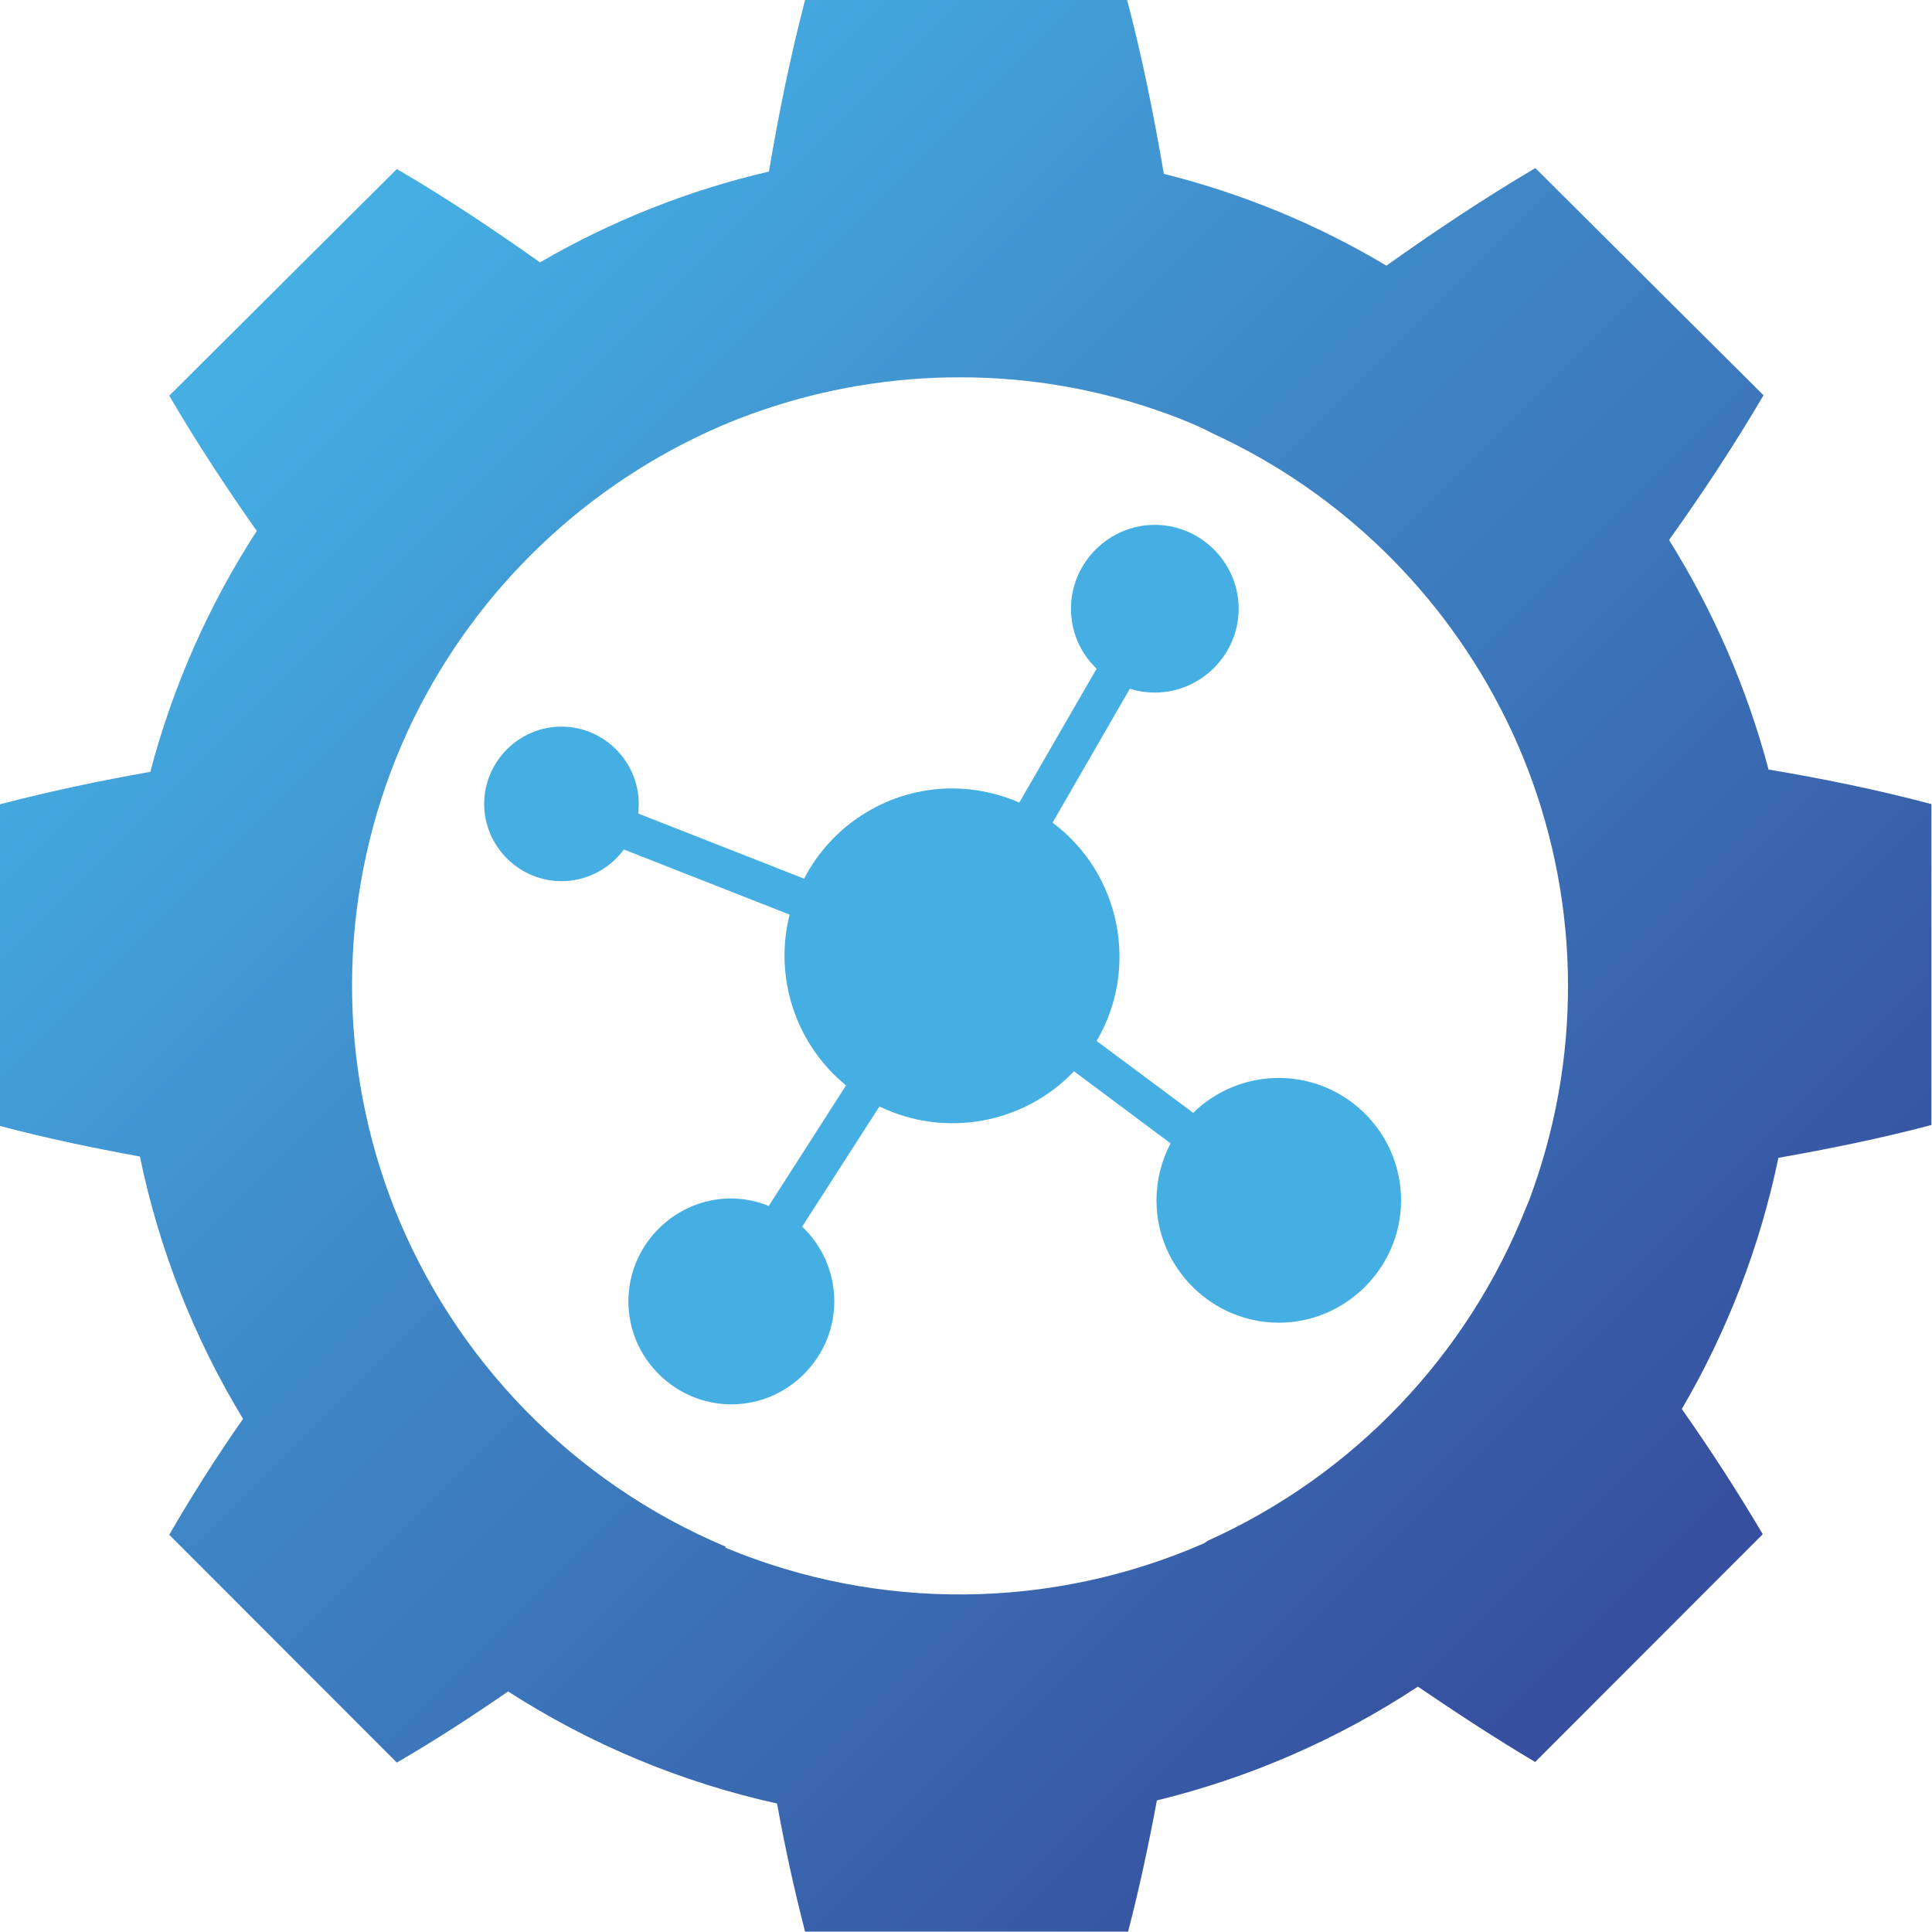 <?xml version="1.0" encoding="UTF-8" standalone="no"?>
<!DOCTYPE svg PUBLIC "-//W3C//DTD SVG 1.1//EN" "http://www.w3.org/Graphics/SVG/1.1/DTD/svg11.dtd">
<svg width="100%" height="100%" viewBox="0 0 100 100" version="1.1" xmlns="http://www.w3.org/2000/svg" xmlns:xlink="http://www.w3.org/1999/xlink" xml:space="preserve" xmlns:serif="http://www.serif.com/" style="fill-rule:evenodd;clip-rule:evenodd;stroke-linejoin:round;stroke-miterlimit:2;">
    <g transform="matrix(1,0,0,1,-248.61,-0.05)">
        <path d="M340.15,39.88C339.037,35.685 337.301,31.68 335,28C336.72,25.59 338.36,23.11 339.89,20.51L328.08,8.75C325.4,10.33 322.86,12.03 320.37,13.8C316.784,11.659 312.903,10.058 308.85,9.05C308.34,6.05 307.74,3.05 306.95,0.05L290.28,0.05C289.5,3.05 288.91,5.97 288.41,8.93C284.248,9.898 280.254,11.482 276.56,13.63C274.17,11.94 271.73,10.3 269.15,8.8L257.37,20.53C258.79,22.96 260.31,25.27 261.9,27.53C259.413,31.368 257.553,35.577 256.39,40C253.79,40.46 251.21,41 248.61,41.68L248.61,58.33C251.03,58.97 253.43,59.47 255.85,59.91C256.842,64.708 258.648,69.301 261.19,73.49C259.831,75.434 258.557,77.436 257.37,79.49L269.15,91.28C271.15,90.12 273.05,88.88 274.91,87.6C279.17,90.343 283.883,92.307 288.83,93.4C289.23,95.62 289.71,97.82 290.28,100.03L307,100.03C307.59,97.76 308.07,95.5 308.49,93.24C313.298,92.067 317.869,90.075 322,87.35C324,88.71 326,90.02 328.07,91.25L339.85,79.46C338.54,77.245 337.142,75.084 335.66,72.98C338.02,68.946 339.709,64.556 340.66,59.98C343.3,59.51 345.94,58.98 348.58,58.28L348.58,41.67C345.79,40.93 343,40.36 340.15,39.88ZM310.93,79.93C303.054,83.38 294.099,83.463 286.16,80.16C286.165,80.14 286.165,80.12 286.16,80.1C278.288,76.782 272.084,70.415 268.97,62.46L268.81,62.04C265.972,54.42 266.194,45.989 269.43,38.53C269.61,38.11 269.8,37.69 270.01,37.27C273.333,30.489 278.97,25.111 285.9,22.11C286.567,21.823 287.267,21.553 288,21.3C291.307,20.16 294.782,19.579 298.28,19.58C301.961,19.573 305.615,20.22 309.07,21.49C309.86,21.78 310.63,22.09 311.39,22.49C318.002,25.533 323.365,30.765 326.57,37.3C326.87,37.907 327.15,38.527 327.41,39.16C330.339,46.28 330.549,54.235 328,61.5C327.88,61.85 327.76,62.2 327.62,62.5C324.593,70.189 318.676,76.398 311.14,79.79L310.93,79.93Z" style="fill:url(#_Linear1);fill-rule:nonzero;"/>
    </g>
    <g transform="matrix(1,0,0,1,-248.61,-0.05)">
        <path d="M321,60.91C320.401,57.973 317.795,55.844 314.797,55.844C313.143,55.844 311.553,56.493 310.37,57.65L305.37,53.93C307.595,50.152 306.606,45.249 303.09,42.63L307.09,35.7C307.509,35.831 307.945,35.897 308.383,35.897C310.764,35.897 312.723,33.938 312.723,31.557C312.723,29.176 310.764,27.217 308.383,27.217C306.002,27.217 304.043,29.176 304.043,31.557C304.043,32.049 304.127,32.536 304.29,33C304.515,33.63 304.885,34.199 305.37,34.66L301.37,41.59C300.13,41.05 298.781,40.804 297.43,40.87C294.378,41.04 291.635,42.816 290.23,45.53L281.65,42.16L281.65,42.07C281.664,41.933 281.671,41.796 281.671,41.659C281.671,39.465 279.866,37.659 277.671,37.659C275.477,37.659 273.671,39.465 273.671,41.659C273.671,43.853 275.477,45.659 277.671,45.659C278.946,45.659 280.147,45.049 280.9,44.02L289.48,47.39C288.656,50.648 289.797,54.104 292.4,56.23L288.4,62.47C287.681,62.176 286.905,62.047 286.13,62.09C283.338,62.266 281.134,64.612 281.134,67.409C281.134,70.333 283.541,72.739 286.464,72.739C289.388,72.739 291.794,70.333 291.794,67.409C291.794,65.946 291.192,64.546 290.13,63.54L294.13,57.32C297.516,58.966 301.604,58.227 304.2,55.5L309.2,59.23C308.72,60.14 308.469,61.154 308.469,62.183C308.469,65.655 311.327,68.513 314.799,68.513C318.272,68.513 321.129,65.655 321.129,62.183C321.129,61.755 321.086,61.329 321,60.91Z" style="fill:url(#_Linear2);fill-rule:nonzero;"/>
    </g>
    <defs>
        <linearGradient id="_Linear1" x1="0" y1="0" x2="1" y2="0" gradientUnits="userSpaceOnUse" gradientTransform="matrix(70.11,70.11,-70.11,70.11,263.36,14.74)"><stop offset="0" style="stop-color:rgb(69,175,228);stop-opacity:1"/><stop offset="1" style="stop-color:rgb(54,79,158);stop-opacity:1"/></linearGradient>
        <linearGradient id="_Linear2" x1="0" y1="0" x2="1" y2="0" gradientUnits="userSpaceOnUse" gradientTransform="matrix(3327.28,3191.57,-3191.57,3327.28,12738.1,730.993)"><stop offset="0" style="stop-color:rgb(69,175,228);stop-opacity:1"/><stop offset="1" style="stop-color:rgb(54,79,158);stop-opacity:1"/></linearGradient>
    </defs>
</svg>
